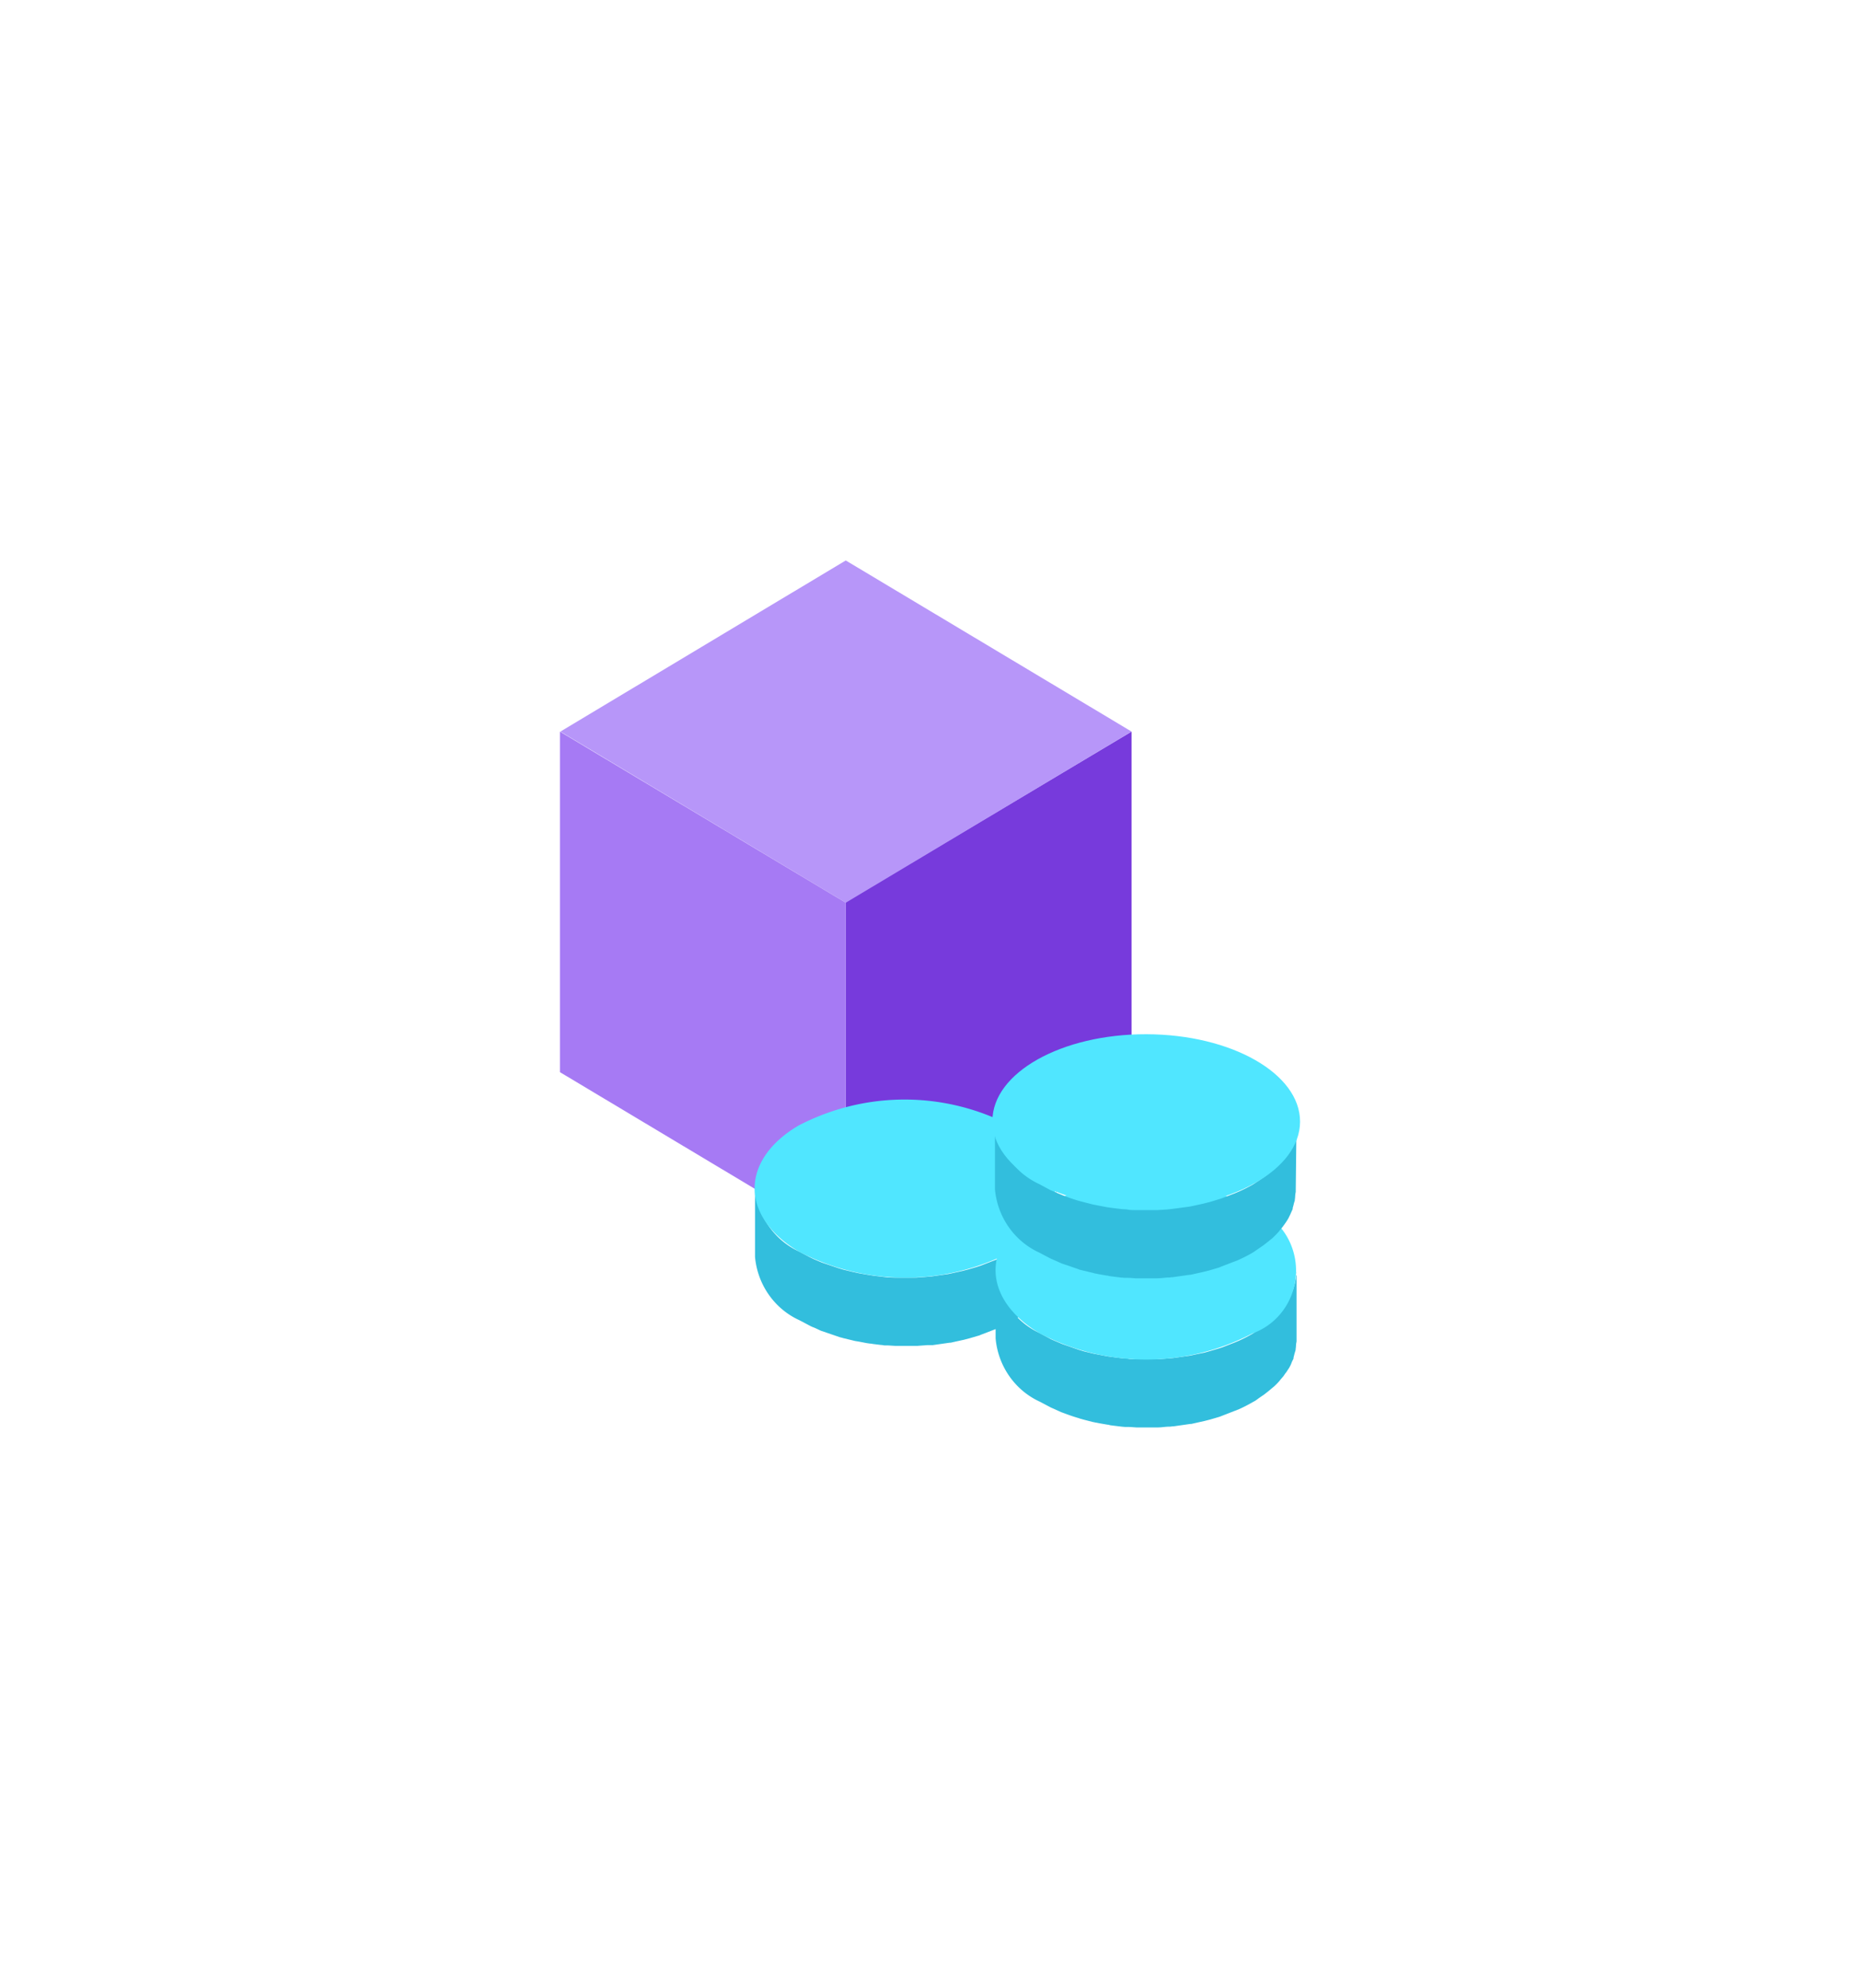 <?xml version="1.0" encoding="UTF-8" standalone="no"?>
<!DOCTYPE svg PUBLIC "-//W3C//DTD SVG 1.1//EN" "http://www.w3.org/Graphics/SVG/1.1/DTD/svg11.dtd">
<!-- Generated by Microsoft Visio, SVG Export Blockchain Token.svg Page-1 -->
<svg xmlns="http://www.w3.org/2000/svg" xmlns:xlink="http://www.w3.org/1999/xlink" xmlns:ev="http://www.w3.org/2001/xml-events"
		width="1.689in" height="1.805in" viewBox="0 0 121.631 129.926" xml:space="preserve" color-interpolation-filters="sRGB"
		class="st6">
	<style type="text/css">
	<![CDATA[
		.st1 {fill:#773adc;stroke:none;stroke-linecap:butt;stroke-width:36.616}
		.st2 {fill:#b796f9;stroke:none;stroke-linecap:butt;stroke-width:36.616}
		.st3 {fill:#a67af4;stroke:none;stroke-linecap:butt;stroke-width:36.616}
		.st4 {fill:#32bedd;stroke:none;stroke-linecap:butt;stroke-width:36.616}
		.st5 {fill:#50e6ff;stroke:none;stroke-linecap:butt;stroke-width:36.616}
		.st6 {fill:none;fill-rule:evenodd;font-size:12px;overflow:visible;stroke-linecap:square;stroke-miterlimit:3}
	]]>
	</style>

	<g>
		<title>Page-1</title>
		<g id="group8789-1" transform="translate(36.616,-36.616)">
			<title>Blockchain Token.8789</title>
			<g id="group8790-2">
				<title>layer1</title>
				<g id="shape8791-3" transform="translate(18.689,-12.043)">
					<title>path2</title>
					<path d="M18.69 96.47 L18.69 118.74 L0 129.93 L0 107.62 L18.69 96.47 L18.69 96.47 Z" class="st1"/>
				</g>
				<g id="shape8792-5" transform="translate(0.031,-34.314)">
					<title>path4</title>
					<path d="M37.35 118.74 L18.66 129.93 L0 118.74 L18.66 107.55 L37.35 118.74 L37.35 118.74 Z" class="st2"/>
				</g>
				<g id="shape8793-7" transform="translate(-2.3781E-13,-12.043)">
					<title>path6</title>
					<path d="M18.69 107.66 L18.69 129.93 L0 118.74 L0 96.47 L18.69 107.66 L18.69 107.66 Z" class="st3"/>
				</g>
				<g id="shape8794-9" transform="translate(12.757,-5.333)">
					<title>path8</title>
					<path d="M19.6 119.99 C19.6 120.09 19.58 120.2 19.56 120.3 C19.54 120.41 19.53 120.48 19.51 120.56 L19.42 120.86
								 C19.39 120.96 19.36 121.02 19.33 121.1 L19.18 121.42 A4.461 4.566 0 0 1 18.93 121.85 L18.89
								 121.91 A4.762 4.875 0 0 1 18.58 122.32 L18.52 122.4 L18.1 122.82 A3.204 3.28 0 0 1 17.79
								 123.07 L17.51 123.29 L17.16 123.54 L16.79 123.78 A10.333 10.578 0 0 1 15.86 124.26 L15.54 124.38
								 L14.77 124.68 L14.46 124.78 L13.95 124.93 L13.56 125.03 L13.02 125.15 L12.65 125.23 L11.53 125.39
								 C11.41 125.39 11.29 125.41 11.17 125.42 L10.51 125.47 L9.17 125.47 L8.67 125.45 L7.75 125.34 L7.31
								 125.27 L6.79 125.18 L6.38 125.09 L5.76 124.94 L5.43 124.84 L4.37 124.48 L3.87 124.27 L3.62 124.15
								 L2.9 123.77 A4.921 5.037 0 0 1 0 119.63 L0 124.11 A4.921 5.037 -180 0 0 2.9 128.25 L3.62
								 128.63 C3.7 128.67 3.79 128.71 3.88 128.74 L4.31 128.94 L4.37 128.96 L5.51 129.35 C5.59 129.38 5.68
								 129.39 5.76 129.42 L6.38 129.57 L6.54 129.61 L6.79 129.65 L7.31 129.75 L7.52 129.78 C7.6 129.78
								 7.67 129.8 7.75 129.81 L8.24 129.87 C8.32 129.87 8.39 129.89 8.47 129.9 L8.7 129.9 L9.19 129.93
								 L10.61 129.93 C10.83 129.91 11.05 129.9 11.27 129.88 L11.62 129.88 L12.74 129.72 L12.8 129.72 L13.11
								 129.65 L13.66 129.53 L14.04 129.43 L14.55 129.28 L14.66 129.25 C14.71 129.23 14.77 129.2 14.83 129.18
								 L15.61 128.88 L15.92 128.76 L16.85 128.29 L16.98 128.21 C17.07 128.16 17.14 128.1 17.23 128.04 L17.58
								 127.8 L17.85 127.58 L18.17 127.32 L18.22 127.27 C18.35 127.15 18.47 127.03 18.58 126.91 L18.64 126.83
								 L18.83 126.61 A2.115 2.165 -180 0 0 18.96 126.42 L19 126.35 L19.22 126 L19.26 125.93 A3.356
								 3.436 -180 0 0 19.4 125.61 L19.48 125.42 L19.51 125.36 A3.142 3.216 -180 0 0 19.59 125.06
								 L19.65 124.86 L19.65 124.8 A3.391 3.471 -180 0 0 19.68 124.48 C19.69 124.38 19.71 124.34 19.71
								 124.28 L19.71 119.67 L19.67 119.99 L19.6 119.99 Z" class="st4"/>
				</g>
				<g id="shape8795-11" transform="translate(11.762,-9.786)">
					<title>path10</title>
					<path d="M17.72 119.98 C21.57 122.26 21.59 125.95 17.76 128.22 A15.32 15.682 0 0 1 3.87 128.22 C0.02 125.94
								 0 122.25 3.83 119.98 A15.304 15.666 0 0 1 17.72 119.98 L17.72 119.98 Z" class="st5"/>
				</g>
				<g id="shape8796-13" transform="translate(28.49,0)">
					<title>path12</title>
					<path d="M19.65 119.98 C19.65 120.09 19.64 120.19 19.61 120.3 C19.6 120.41 19.57 120.47 19.56 120.56 L19.47 120.86
								 C19.44 120.95 19.41 121.02 19.38 121.1 L19.24 121.42 C19.18 121.53 19.08 121.74 18.99 121.85 L18.94
								 121.91 L18.63 122.33 L18.57 122.4 L18.16 122.82 A4.541 4.649 0 0 1 17.84 123.07 L17.57 123.3 C17.48
								 123.37 17.34 123.45 17.21 123.53 L16.84 123.78 A9.574 9.801 0 0 1 15.91 124.26 L15.6 124.39
								 L14.83 124.69 L14.55 124.78 L14.04 124.93 L13.65 125.04 L13.11 125.15 L12.74 125.23 L11.62 125.39
								 L11.26 125.42 L10.6 125.47 L9.19 125.47 C9.02 125.47 8.85 125.47 8.69 125.44 C8.53 125.4 8.38 125.41
								 8.24 125.4 L7.75 125.34 L7.31 125.28 L6.79 125.18 L6.38 125.1 L5.76 124.95 L5.43 124.85 L4.37 124.48
								 L3.87 124.27 L3.62 124.16 L2.9 123.77 A4.918 5.034 0 0 1 0 119.63 L0 124.11 A4.921 5.037
								 -180 0 0 2.9 128.25 L3.62 128.63 L3.87 128.74 L4.31 128.94 L4.37 128.96 C4.72 129.09 5.07 129.22
								 5.43 129.32 L5.51 129.35 L5.76 129.42 L6.38 129.58 C6.44 129.58 6.49 129.61 6.55 129.61 L6.8 129.66
								 L7.32 129.75 C7.39 129.75 7.45 129.78 7.52 129.79 L7.76 129.82 L8.25 129.88 L8.48 129.9 L8.7 129.9
								 C8.86 129.9 9.03 129.92 9.2 129.93 L10.61 129.93 C10.83 129.93 11.05 129.89 11.28 129.88 C11.36
								 129.88 11.45 129.88 11.54 129.86 L11.62 129.86 L12.74 129.7 L12.8 129.7 L13.11 129.63 L13.65 129.51
								 L14.04 129.41 L14.55 129.26 L14.65 129.23 L14.83 129.16 L15.6 128.86 L15.91 128.74 A10.333 10.578
								 -180 0 0 16.84 128.26 L16.97 128.19 C17.06 128.13 17.14 128.07 17.22 128.01 L17.57 127.77 L17.85
								 127.55 L18.16 127.29 L18.22 127.24 A4.765 4.878 -180 0 0 18.57 126.88 L18.63 126.8 L18.82 126.58
								 L18.95 126.39 L19 126.33 L19.21 126.01 L19.25 125.93 C19.31 125.83 19.34 125.73 19.39 125.61 L19.48
								 125.43 L19.48 125.37 C19.51 125.26 19.53 125.16 19.56 125.06 L19.62 124.86 L19.62 124.8 C19.64 124.7
								 19.64 124.59 19.65 124.49 C19.66 124.38 19.68 124.35 19.68 124.28 L19.68 119.73 C19.7 119.81 19.68
								 119.91 19.67 120.01 L19.65 119.98 Z" class="st4"/>
				</g>
				<g id="shape8797-15" transform="translate(27.517,-4.435)">
					<title>path14</title>
					<path d="M17.72 119.98 A4.252 4.353 0 0 1 17.76 128.22 A15.307 15.67 0 0 1 3.87 128.22 C0.02 125.94 0 122.25
								 3.83 119.98 A15.31 15.673 0 0 1 17.73 119.98 L17.72 119.98 Z" class="st5"/>
				</g>
				<g id="shape8798-17" transform="translate(28.447,-9.753)">
					<title>path16</title>
					<path d="M19.72 119.69 C19.72 119.79 19.71 119.89 19.69 119.99 L19.66 120.31 C19.64 120.41 19.61 120.48 19.6
								 120.56 L19.52 120.86 C19.48 120.95 19.46 121.02 19.42 121.1 L19.28 121.42 C19.22 121.53 19.13 121.74
								 19.03 121.85 L18.98 121.91 L18.67 122.33 L18.61 122.4 A6.408 6.56 0 0 1 18.2 122.82 A4.541
								 4.649 0 0 1 17.89 123.08 L17.61 123.3 L17.26 123.54 L16.88 123.79 A9.926 10.161 0 0 1 15.95 124.26
								 L15.64 124.39 L14.86 124.69 L14.55 124.79 L14.05 124.94 L13.66 125.04 L13.12 125.16 L12.74 125.24
								 L11.62 125.39 L11.27 125.43 L10.61 125.47 L9.2 125.47 C9.03 125.47 8.86 125.47 8.7 125.44 C8.53
								 125.41 8.39 125.42 8.25 125.4 L7.75 125.34 L7.32 125.28 L6.8 125.18 L6.39 125.1 L5.77 124.94 L5.43
								 124.85 C5.07 124.74 4.72 124.62 4.38 124.48 L3.88 124.27 L3.62 124.16 L2.9 123.77 A4.924 5.041
								 0 0 1 -0 119.63 L0 124.11 A4.924 5.041 -180 0 0 2.9 128.25 L3.62 128.63 L3.87 128.74 L4.32 128.94
								 L4.36 128.96 L5.42 129.32 L5.51 129.36 L5.75 129.42 L6.38 129.57 C6.43 129.57 6.48 129.61 6.54 129.61
								 L6.78 129.66 L7.3 129.75 C7.38 129.75 7.44 129.78 7.51 129.79 L7.74 129.82 L8.23 129.88 L8.47 129.9
								 L8.69 129.9 C8.85 129.9 9.02 129.92 9.18 129.93 L10.59 129.93 C10.82 129.93 11.04 129.9 11.26 129.88
								 C11.34 129.88 11.44 129.88 11.53 129.86 L11.61 129.86 L12.73 129.7 L12.79 129.7 L13.1 129.63 L13.64
								 129.51 L14.03 129.41 L14.54 129.26 L14.64 129.23 C14.7 129.21 14.76 129.18 14.81 129.16 L15.59 128.86
								 L15.9 128.74 A9.954 10.19 -180 0 0 16.84 128.26 L16.95 128.19 L17.21 128.01 L17.56 127.77 L17.84
								 127.55 L18.15 127.3 L18.21 127.24 A5.444 5.572 -180 0 0 18.56 126.88 L18.62 126.8 L18.81 126.57
								 L18.94 126.39 L18.99 126.32 A3.671 3.757 -180 0 0 19.21 125.97 L19.24 125.9 C19.3 125.79 19.34
								 125.69 19.39 125.58 L19.47 125.4 L19.47 125.33 A3.204 3.28 -180 0 0 19.55 125.03 L19.61 124.83
								 L19.61 124.78 C19.63 124.67 19.63 124.56 19.64 124.46 C19.65 124.35 19.67 124.32 19.67 124.25 L19.67
								 124.16 L19.72 119.69 Z" class="st4"/>
				</g>
				<g id="shape8799-19" transform="translate(-81.543,115.262) rotate(-89.838)">
					<title>ellipse18</title>
					<ellipse cx="5.692" cy="119.867" rx="5.692" ry="10.059" class="st5"/>
				</g>
			</g>
		</g>
	</g>
</svg>
